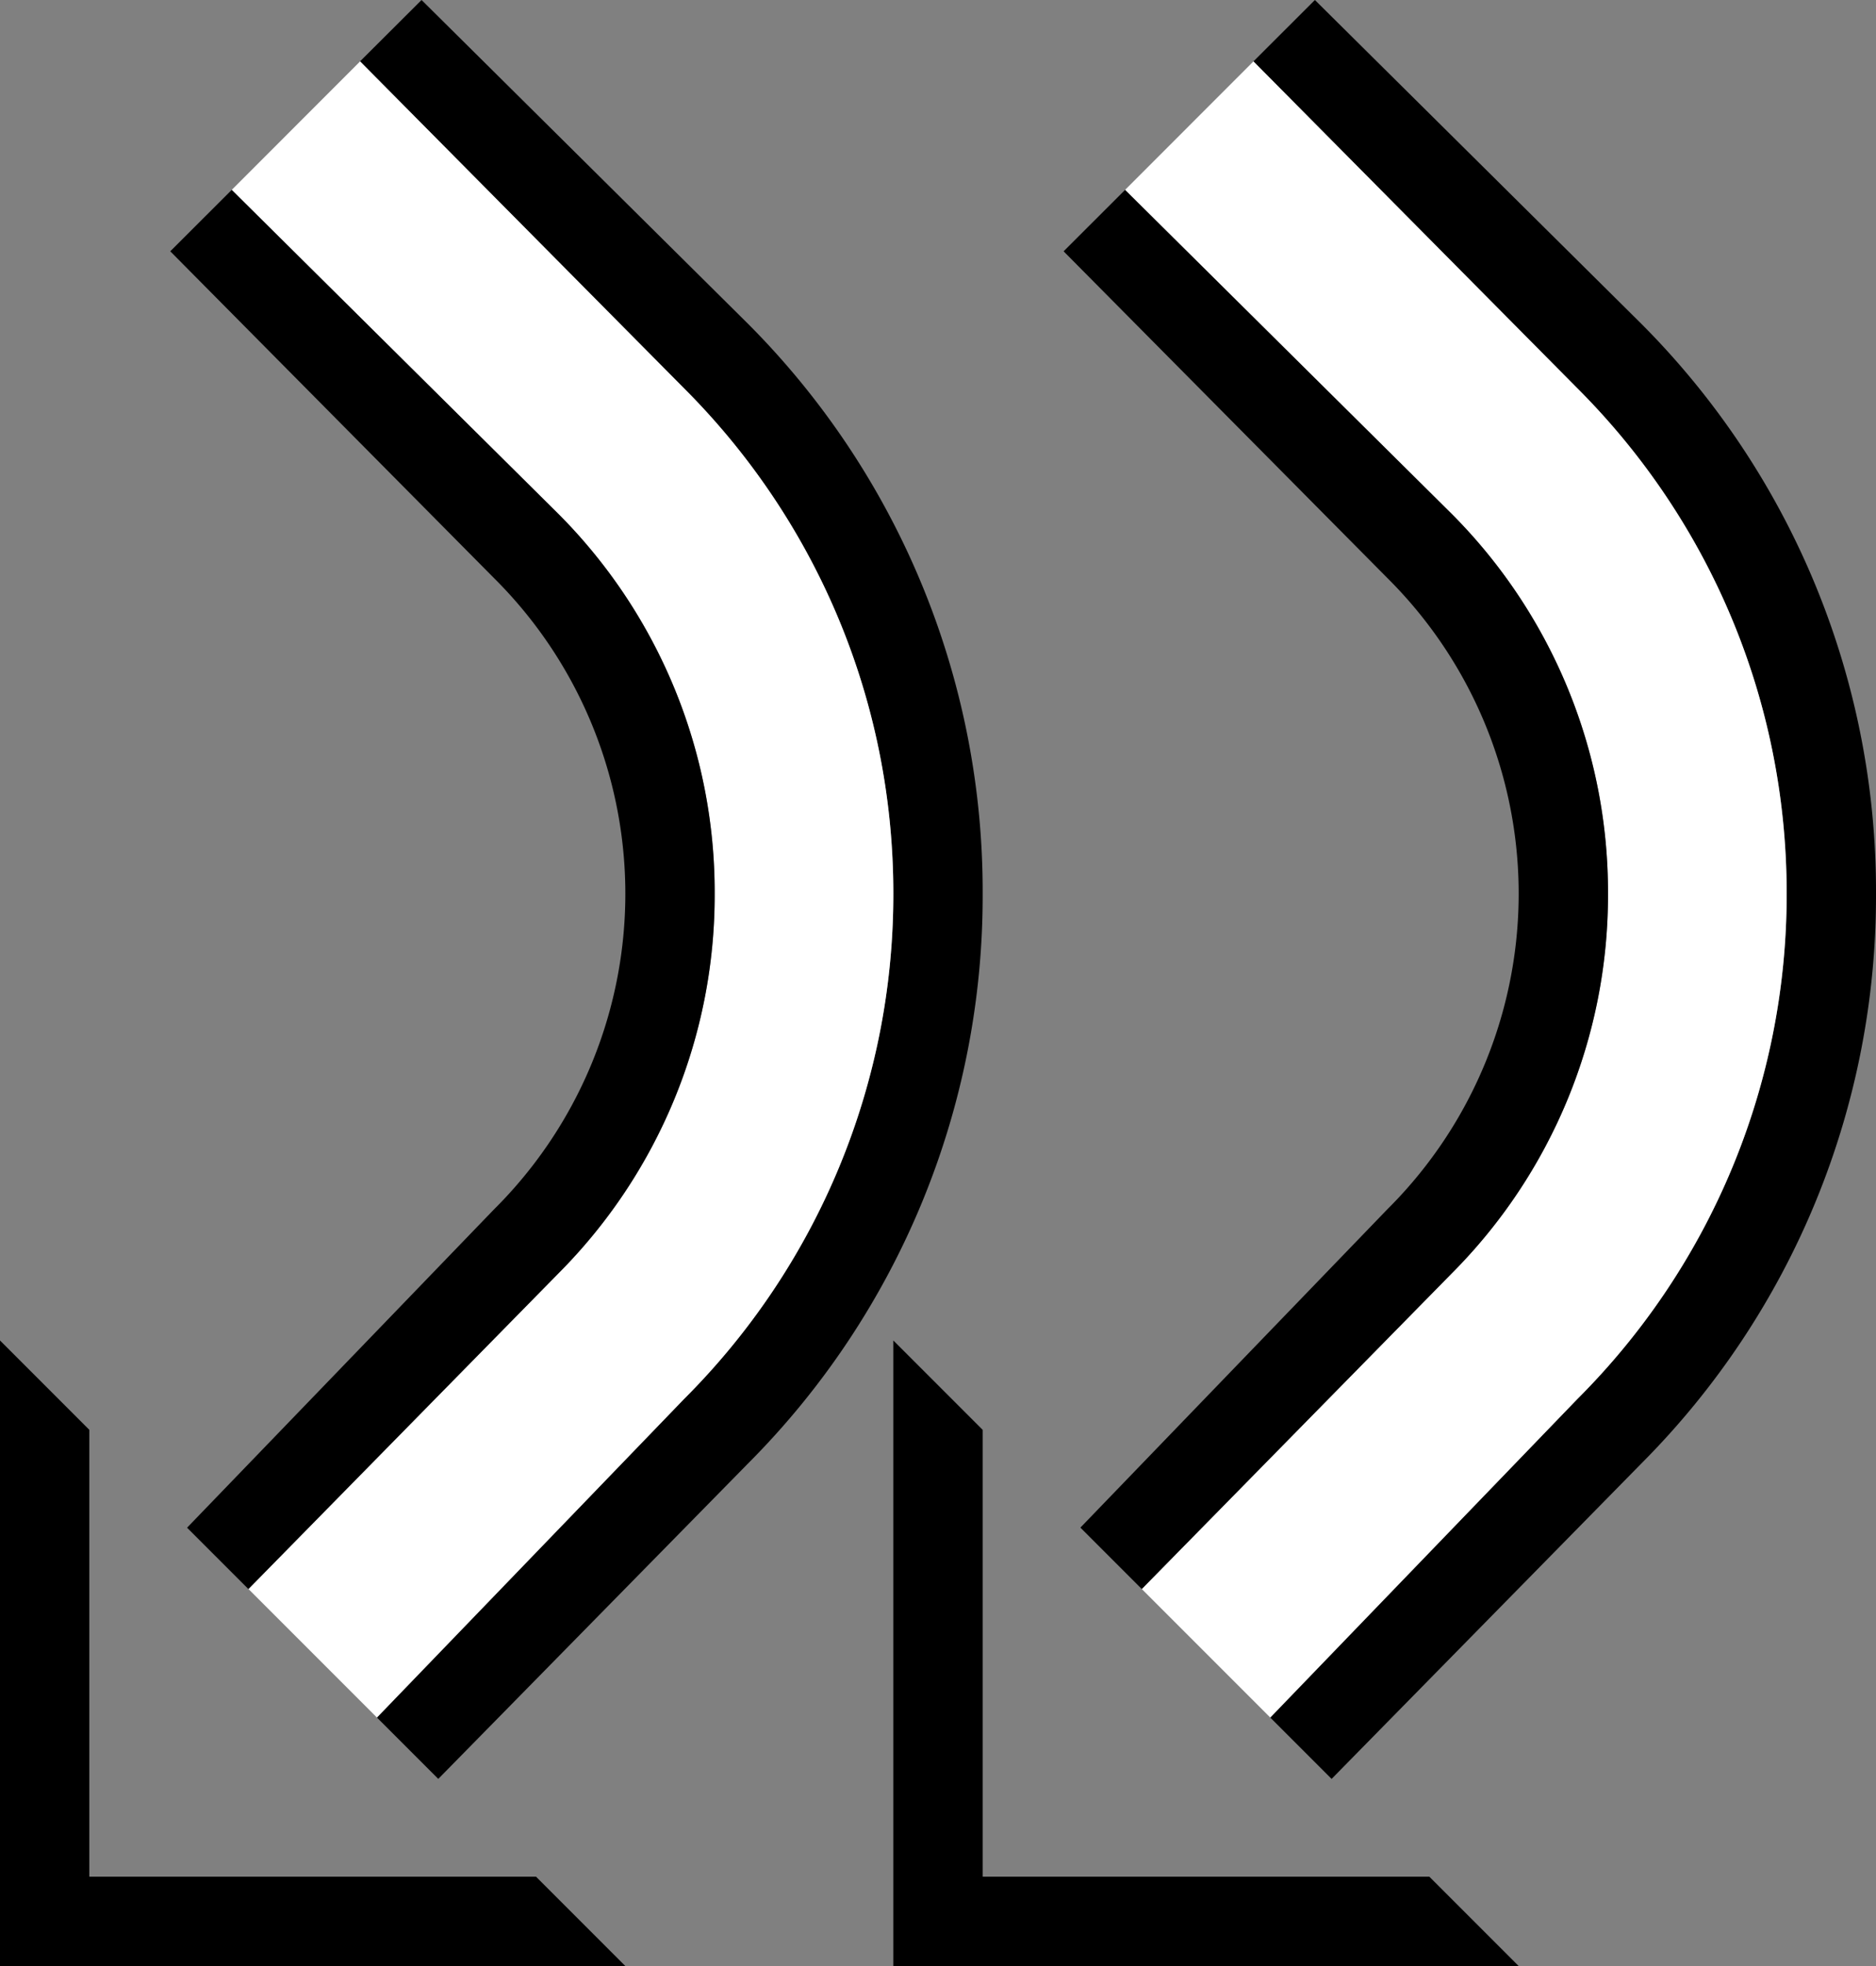 <svg xmlns="http://www.w3.org/2000/svg" version="1.0" width="21" height="22"><rect width="100%" height="100%" fill="#808080" stroke="none"/><path d="M10 15l1 1v5h5l1 1h-7v-7zM0 15l1 1v5h5l1 1H0v-7z"/><path d="M14.906 19.906l3.469-3.531A8.988 8.988 0 0 0 21 10a8.988 8.988 0 0 0-2.625-6.375L14.719 0l-.688.687 3.625 3.657A7.974 7.974 0 0 1 20 10c0 2.21-.896 4.209-2.344 5.656L14.22 19.22l.687.687z"/><path d="M14.219 19.219l3.437-3.563A7.974 7.974 0 0 0 20 10c0-2.21-.896-4.209-2.344-5.656L14.031.687l-1.437 1.438L16.25 5.75A5.992 5.992 0 0 1 18 10a5.992 5.992 0 0 1-1.75 4.25l-3.469 3.531 1.438 1.438z" fill="#fff"/><path d="M12.781 17.781l3.469-3.531A5.992 5.992 0 0 0 18 10a5.992 5.992 0 0 0-1.75-4.25l-3.656-3.625-.688.687 3.625 3.657a4.978 4.978 0 0 1 0 7.062l-3.437 3.563.687.687zM4.906 19.906l3.469-3.531A8.988 8.988 0 0 0 11 10a8.988 8.988 0 0 0-2.625-6.375L4.719 0 4.03.687l3.625 3.657A7.974 7.974 0 0 1 10 10c0 2.21-.896 4.209-2.344 5.656L4.22 19.22l.687.687z"/><path d="M4.219 19.219l3.437-3.563A7.974 7.974 0 0 0 10 10c0-2.21-.896-4.209-2.344-5.656L4.031.687 2.594 2.125 6.25 5.75A5.992 5.992 0 0 1 8 10a5.992 5.992 0 0 1-1.75 4.25l-3.469 3.531L4.22 19.22z" fill="#fff"/><path d="M2.781 17.781L6.25 14.25A5.992 5.992 0 0 0 8 10a5.992 5.992 0 0 0-1.75-4.25L2.594 2.125l-.688.687L5.531 6.47a4.978 4.978 0 0 1 0 7.062l-3.437 3.563.687.687z"/></svg>